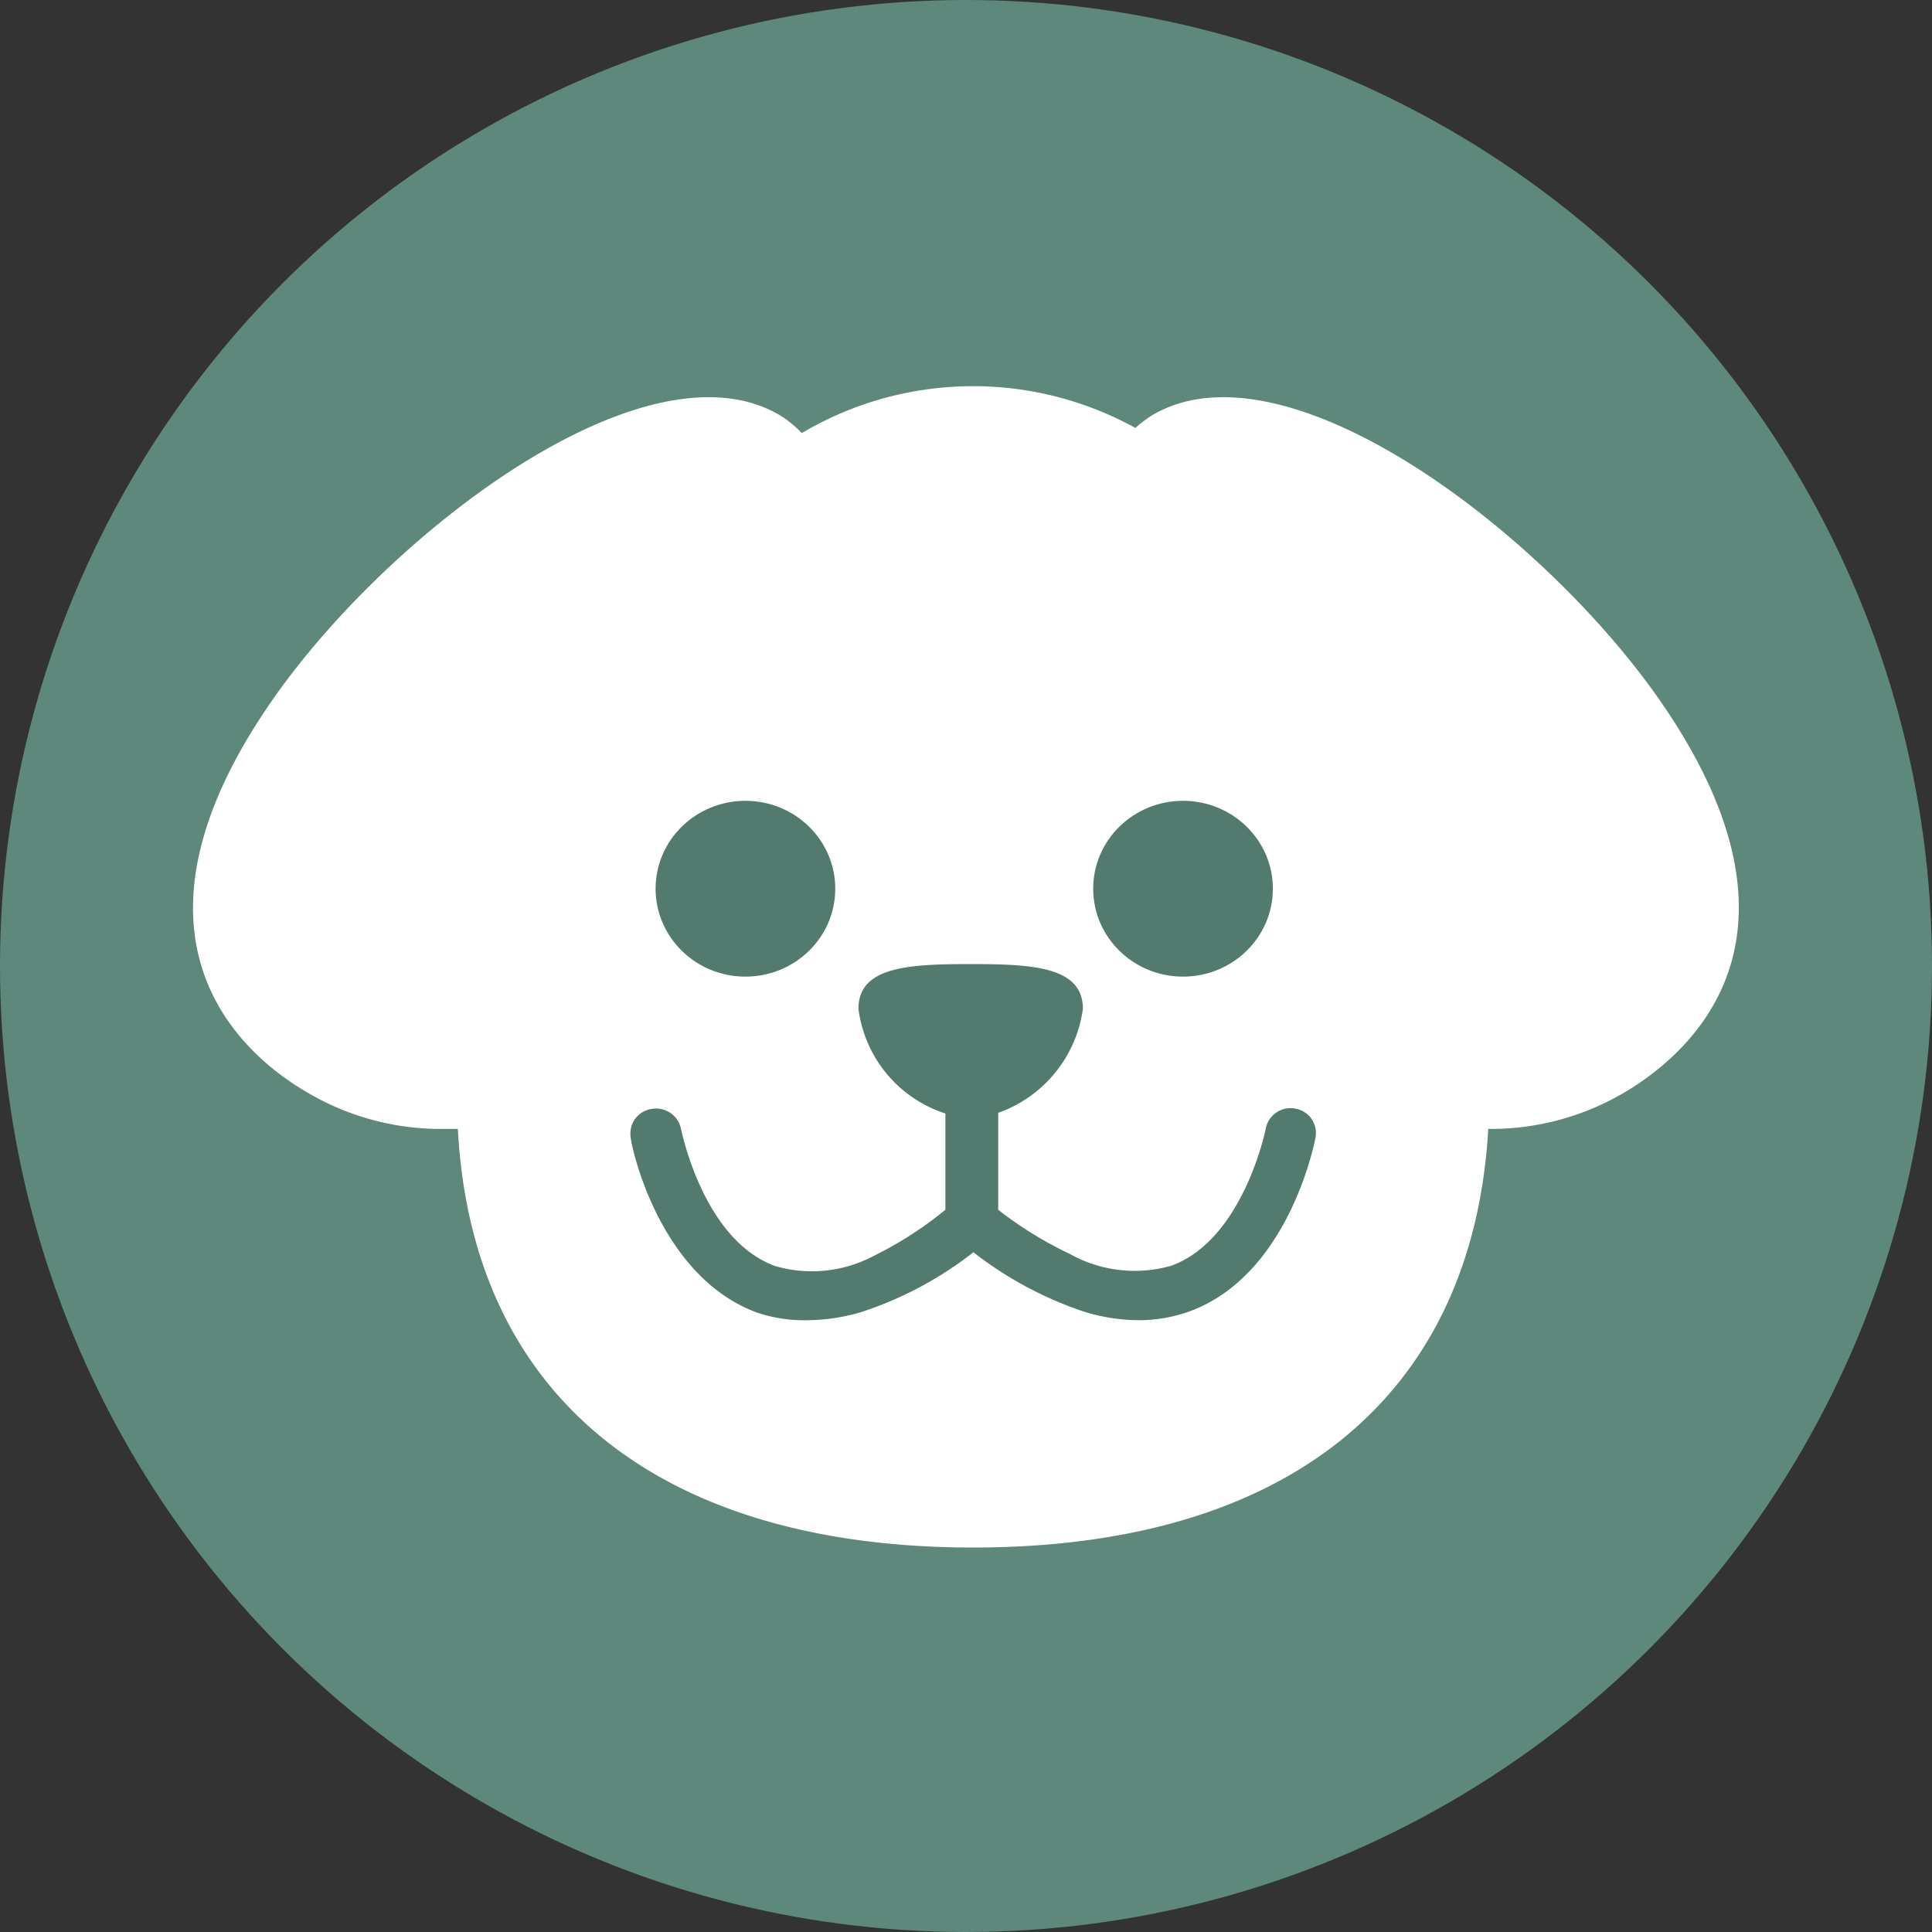 <svg xmlns="http://www.w3.org/2000/svg" viewBox="0 0 60 60"><rect x="0" y="0" width="60" height="60" fill="#333333" stroke="none"/><defs><style>.cls-1{fill:#5e887c;}.cls-2{fill:#fff;}.cls-3{fill:#537a6e;}</style></defs><g id="Layer_2" data-name="Layer 2"><g id="Layer_1-2" data-name="Layer 1"><circle class="cls-1" cx="30" cy="30" r="30"/><path class="cls-2" d="M51.52,21.71c-3.65-5.22-11.59-11.25-15.73-8.82a3.88,3.88,0,0,0-.53.4,10.44,10.44,0,0,0-10.36.16,3.32,3.32,0,0,0-.69-.56c-4.14-2.43-12.08,3.6-15.73,8.82-5.16,7.39-1,11,1,12.18a8.16,8.16,0,0,0,4.12,1.17l.62,0c.43,8.25,6.19,13,16,13s15.52-4.72,16-13h.16a8.16,8.16,0,0,0,4.13-1.17C52.5,32.69,56.68,29.1,51.52,21.71Z"/><ellipse class="cls-3" cx="23.15" cy="27.6" rx="2.79" ry="2.73"/><ellipse class="cls-3" cx="36.74" cy="27.6" rx="2.79" ry="2.73"/><path class="cls-3" d="M40.23,34.43a.78.78,0,0,0-.92.62s-.69,3.45-2.94,4.26a4.13,4.13,0,0,1-3.15-.37A11.76,11.76,0,0,1,31,37.57v-.14l0-2.87a4,4,0,0,0,2.63-3.23c0-1.31-1.56-1.39-3.49-1.39s-3.48.08-3.48,1.39a3.94,3.94,0,0,0,2.7,3.25l0,2.83v.16A11.47,11.47,0,0,1,27.14,39a4.09,4.09,0,0,1-3.06.32c-2.25-.81-2.92-4.23-2.93-4.26a.79.79,0,0,0-.92-.62.77.77,0,0,0-.64.9c0,.17.84,4.31,3.94,5.43A4.59,4.59,0,0,0,25.1,41a6.05,6.05,0,0,0,1.64-.25,11.38,11.38,0,0,0,3.49-1.86,11.56,11.56,0,0,0,3.42,1.84,5.84,5.84,0,0,0,1.7.27,4.64,4.64,0,0,0,1.58-.27c3.1-1.12,3.9-5.26,3.93-5.43A.77.77,0,0,0,40.23,34.43Z"/></g></g></svg>